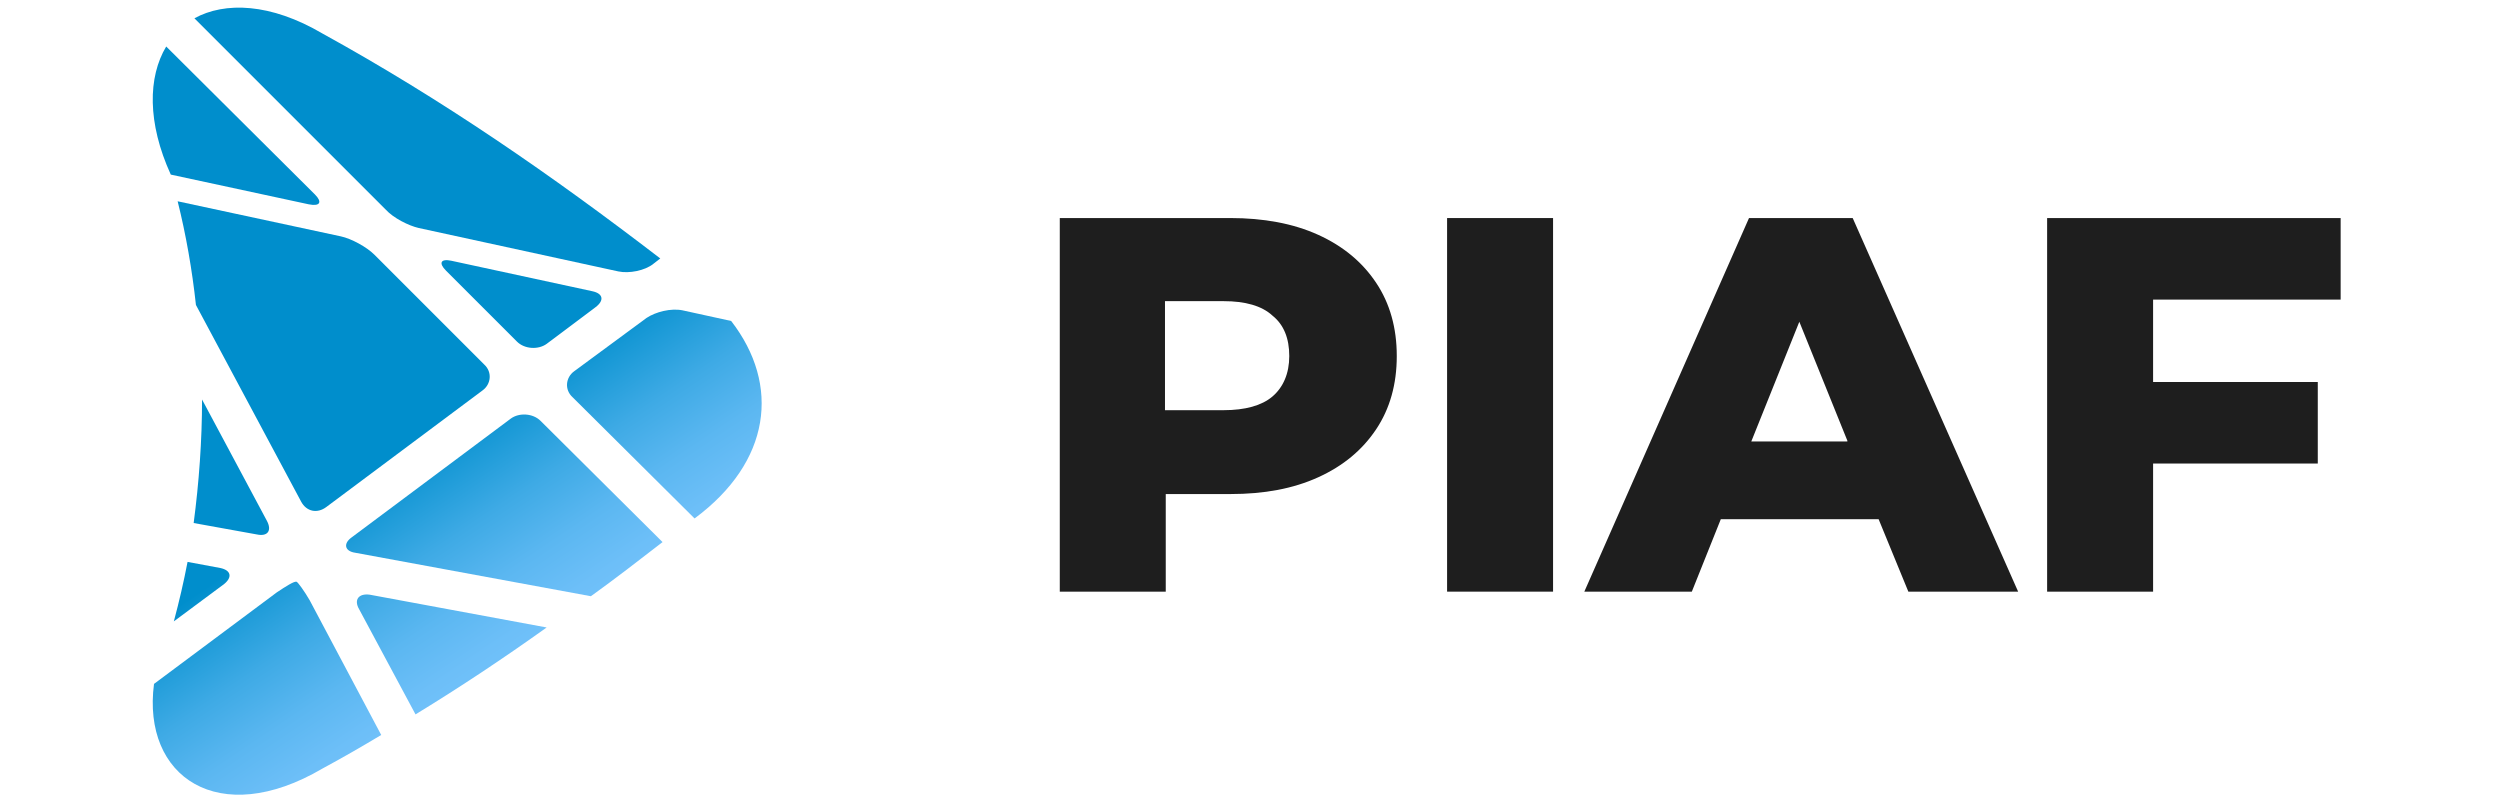 <?xml version="1.0" encoding="utf-8"?>
<!-- Generator: Adobe Illustrator 24.1.1, SVG Export Plug-In . SVG Version: 6.00 Build 0)  -->
<svg version="1.1" id="Layer_1" xmlns="http://www.w3.org/2000/svg" xmlns:xlink="http://www.w3.org/1999/xlink" x="0px" y="0px"
	 viewBox="0 0 327.9 104.6" style="enable-background:new 0 0 327.9 104.6;" xml:space="preserve">
<style type="text/css">
	.st0{fill:url(#SVGID_1_);}
	.st1{fill:url(#SVGID_2_);}
	.st2{fill:url(#SVGID_3_);}
	.st3{fill:url(#SVGID_4_);}
	.st4{fill:url(#SVGID_5_);}
	.st5{fill:url(#SVGID_6_);}
	.st6{fill:url(#SVGID_7_);}
	.st7{fill:url(#SVGID_8_);}
	.st8{fill:url(#SVGID_9_);}
	.st9{fill:url(#SVGID_10_);}
	.st10{fill:#1E1E1E;}
</style>
<g>
	<g>
		<linearGradient id="SVGID_1_" gradientUnits="userSpaceOnUse" x1="16.32" y1="18.852" x2="64.75" y2="90.652">
			<stop  offset="0.626" style="stop-color:#008ECC"/>
			<stop  offset="0.674" style="stop-color:#1698D5"/>
			<stop  offset="0.773" style="stop-color:#3EAAE5"/>
			<stop  offset="0.864" style="stop-color:#5BB7F1"/>
			<stop  offset="0.943" style="stop-color:#6DBFF8"/>
			<stop  offset="1" style="stop-color:#73C2FB"/>
		</linearGradient>
		<path class="st0" d="M47.1,79.9l7.4,13.8c5.9-3.6,11.6-7.4,17.2-11.4l-23.2-4.3C47,77.8,46.4,78.7,47.1,79.9z"/>
		<linearGradient id="SVGID_2_" gradientUnits="userSpaceOnUse" x1="-5.94" y1="33.867" x2="42.489" y2="105.667">
			<stop  offset="0.626" style="stop-color:#008ECC"/>
			<stop  offset="0.674" style="stop-color:#1698D5"/>
			<stop  offset="0.773" style="stop-color:#3EAAE5"/>
			<stop  offset="0.864" style="stop-color:#5BB7F1"/>
			<stop  offset="0.943" style="stop-color:#6DBFF8"/>
			<stop  offset="1" style="stop-color:#73C2FB"/>
		</linearGradient>
		<path class="st1" d="M38.9,76.3c-0.3-0.1-1.4,0.6-2.6,1.4l-16.1,12c-1.6,12.2,8.5,19.1,22.1,11.1c2.6-1.4,5.2-2.9,7.7-4.4
			l-9.4-17.7C39.9,77.5,39.1,76.4,38.9,76.3z"/>
		<linearGradient id="SVGID_3_" gradientUnits="userSpaceOnUse" x1="50.78" y1="-4.391" x2="99.21" y2="67.408">
			<stop  offset="0.626" style="stop-color:#008ECC"/>
			<stop  offset="0.674" style="stop-color:#1698D5"/>
			<stop  offset="0.773" style="stop-color:#3EAAE5"/>
			<stop  offset="0.864" style="stop-color:#5BB7F1"/>
			<stop  offset="0.943" style="stop-color:#6DBFF8"/>
			<stop  offset="1" style="stop-color:#73C2FB"/>
		</linearGradient>
		<path class="st2" d="M84.8,41.7l-9.5,7c-1.1,0.8-1.3,2.4-0.2,3.4L91.1,68c10-7.4,11.3-17.5,4.8-25.9l-6.4-1.4
			C88,40.4,86,40.9,84.8,41.7z"/>
		<linearGradient id="SVGID_4_" gradientUnits="userSpaceOnUse" x1="26.157" y1="12.217" x2="74.587" y2="84.017">
			<stop  offset="0.626" style="stop-color:#008ECC"/>
			<stop  offset="0.674" style="stop-color:#1698D5"/>
			<stop  offset="0.773" style="stop-color:#3EAAE5"/>
			<stop  offset="0.864" style="stop-color:#5BB7F1"/>
			<stop  offset="0.943" style="stop-color:#6DBFF8"/>
			<stop  offset="1" style="stop-color:#73C2FB"/>
		</linearGradient>
		<path class="st3" d="M70.9,55.2c-1-1-2.8-1.1-3.9-0.3L46.1,70.5c-1.1,0.8-0.9,1.8,0.5,2l30.9,5.7c3.2-2.3,6.3-4.7,9.4-7.1
			L70.9,55.2z"/>
		<linearGradient id="SVGID_5_" gradientUnits="userSpaceOnUse" x1="43.777" y1="0.333" x2="92.206" y2="72.132">
			<stop  offset="0.626" style="stop-color:#008ECC"/>
			<stop  offset="0.674" style="stop-color:#1698D5"/>
			<stop  offset="0.773" style="stop-color:#3EAAE5"/>
			<stop  offset="0.864" style="stop-color:#5BB7F1"/>
			<stop  offset="0.943" style="stop-color:#6DBFF8"/>
			<stop  offset="1" style="stop-color:#73C2FB"/>
		</linearGradient>
		<path class="st4" d="M77.7,38.2l-18.5-4c-1.4-0.3-1.7,0.3-0.7,1.3l9.3,9.3c1,1,2.8,1.1,3.9,0.3l6.4-4.8
			C79.3,39.4,79.1,38.5,77.7,38.2z"/>
		<linearGradient id="SVGID_6_" gradientUnits="userSpaceOnUse" x1="24.538" y1="13.31" x2="72.967" y2="85.109">
			<stop  offset="0.626" style="stop-color:#008ECC"/>
			<stop  offset="0.674" style="stop-color:#1698D5"/>
			<stop  offset="0.773" style="stop-color:#3EAAE5"/>
			<stop  offset="0.864" style="stop-color:#5BB7F1"/>
			<stop  offset="0.943" style="stop-color:#6DBFF8"/>
			<stop  offset="1" style="stop-color:#73C2FB"/>
		</linearGradient>
		<path class="st5" d="M41.3,25.5L21.8,6.1c-2.4,4-2.5,10,0.6,16.8l18.1,3.9C42,27.1,42.3,26.5,41.3,25.5z"/>
		<linearGradient id="SVGID_7_" gradientUnits="userSpaceOnUse" x1="3.661" y1="27.391" x2="52.09" y2="99.191">
			<stop  offset="0.626" style="stop-color:#008ECC"/>
			<stop  offset="0.674" style="stop-color:#1698D5"/>
			<stop  offset="0.773" style="stop-color:#3EAAE5"/>
			<stop  offset="0.864" style="stop-color:#5BB7F1"/>
			<stop  offset="0.943" style="stop-color:#6DBFF8"/>
			<stop  offset="1" style="stop-color:#73C2FB"/>
		</linearGradient>
		<path class="st6" d="M35,68.3l-8.5-15.9c0,5.4-0.4,10.9-1.1,16.2l8.3,1.5C35.1,70.4,35.7,69.6,35,68.3z"/>
		<linearGradient id="SVGID_8_" gradientUnits="userSpaceOnUse" x1="43.932" y1="0.228" x2="92.362" y2="72.027">
			<stop  offset="0.626" style="stop-color:#008ECC"/>
			<stop  offset="0.674" style="stop-color:#1698D5"/>
			<stop  offset="0.773" style="stop-color:#3EAAE5"/>
			<stop  offset="0.864" style="stop-color:#5BB7F1"/>
			<stop  offset="0.943" style="stop-color:#6DBFF8"/>
			<stop  offset="1" style="stop-color:#73C2FB"/>
		</linearGradient>
		<path class="st7" d="M54.9,29.9l26.2,5.7c1.4,0.3,3.5-0.1,4.6-1l0.9-0.7C72.4,23,58.1,13.1,42.3,4.4c-6.8-4-12.8-4.2-16.8-2
			l25.1,25.1C51.6,28.6,53.6,29.6,54.9,29.9z"/>
		<linearGradient id="SVGID_9_" gradientUnits="userSpaceOnUse" x1="-4.338" y1="32.786" x2="44.092" y2="104.586">
			<stop  offset="0.626" style="stop-color:#008ECC"/>
			<stop  offset="0.674" style="stop-color:#1698D5"/>
			<stop  offset="0.773" style="stop-color:#3EAAE5"/>
			<stop  offset="0.864" style="stop-color:#5BB7F1"/>
			<stop  offset="0.943" style="stop-color:#6DBFF8"/>
			<stop  offset="1" style="stop-color:#73C2FB"/>
		</linearGradient>
		<path class="st8" d="M28.9,74.5l-4.3-0.8c-0.5,2.6-1.1,5.2-1.8,7.8l6.6-4.9C30.5,75.7,30.3,74.8,28.9,74.5z"/>
		<linearGradient id="SVGID_10_" gradientUnits="userSpaceOnUse" x1="22.959" y1="14.375" x2="71.388" y2="86.174">
			<stop  offset="0.626" style="stop-color:#008ECC"/>
			<stop  offset="0.674" style="stop-color:#1698D5"/>
			<stop  offset="0.773" style="stop-color:#3EAAE5"/>
			<stop  offset="0.864" style="stop-color:#5BB7F1"/>
			<stop  offset="0.943" style="stop-color:#6DBFF8"/>
			<stop  offset="1" style="stop-color:#73C2FB"/>
		</linearGradient>
		<path class="st9" d="M39.5,65.8c0.7,1.3,2.1,1.6,3.3,0.7l20.5-15.3c1.1-0.8,1.3-2.4,0.2-3.4L49.1,33.4c-1-1-3-2.1-4.4-2.4
			l-21.4-4.6c1.1,4.4,1.9,9,2.4,13.6L39.5,65.8z"/>
	</g>
	<g>
		<path class="st10" d="M172.9,30.8c3.3,1.5,5.8,3.6,7.6,6.3c1.8,2.7,2.7,5.9,2.7,9.6c0,3.7-0.9,6.9-2.7,9.6
			c-1.8,2.7-4.3,4.8-7.6,6.3c-3.3,1.5-7.1,2.2-11.5,2.2h-8.5v12.8h-13.9v-49h22.4C165.7,28.6,169.6,29.3,172.9,30.8z M166.9,52
			c1.4-1.2,2.2-3,2.2-5.3c0-2.3-0.7-4.1-2.2-5.3c-1.4-1.3-3.6-1.9-6.4-1.9h-7.7v14.3h7.7C163.3,53.8,165.5,53.2,166.9,52z"/>
		<path class="st10" d="M189.8,28.6h13.9v49h-13.9V28.6z"/>
		<path class="st10" d="M246.4,68.1h-20.7l-3.8,9.5h-14.1l21.6-49h13.6l21.7,49h-14.4L246.4,68.1z M242.3,57.8L236,42.2l-6.3,15.7
			H242.3z"/>
		<path class="st10" d="M282.4,39.3v10.8H304v10.7h-21.6v16.8h-13.9v-49H307v10.7H282.4z"/>
	</g>
</g>
</svg>
